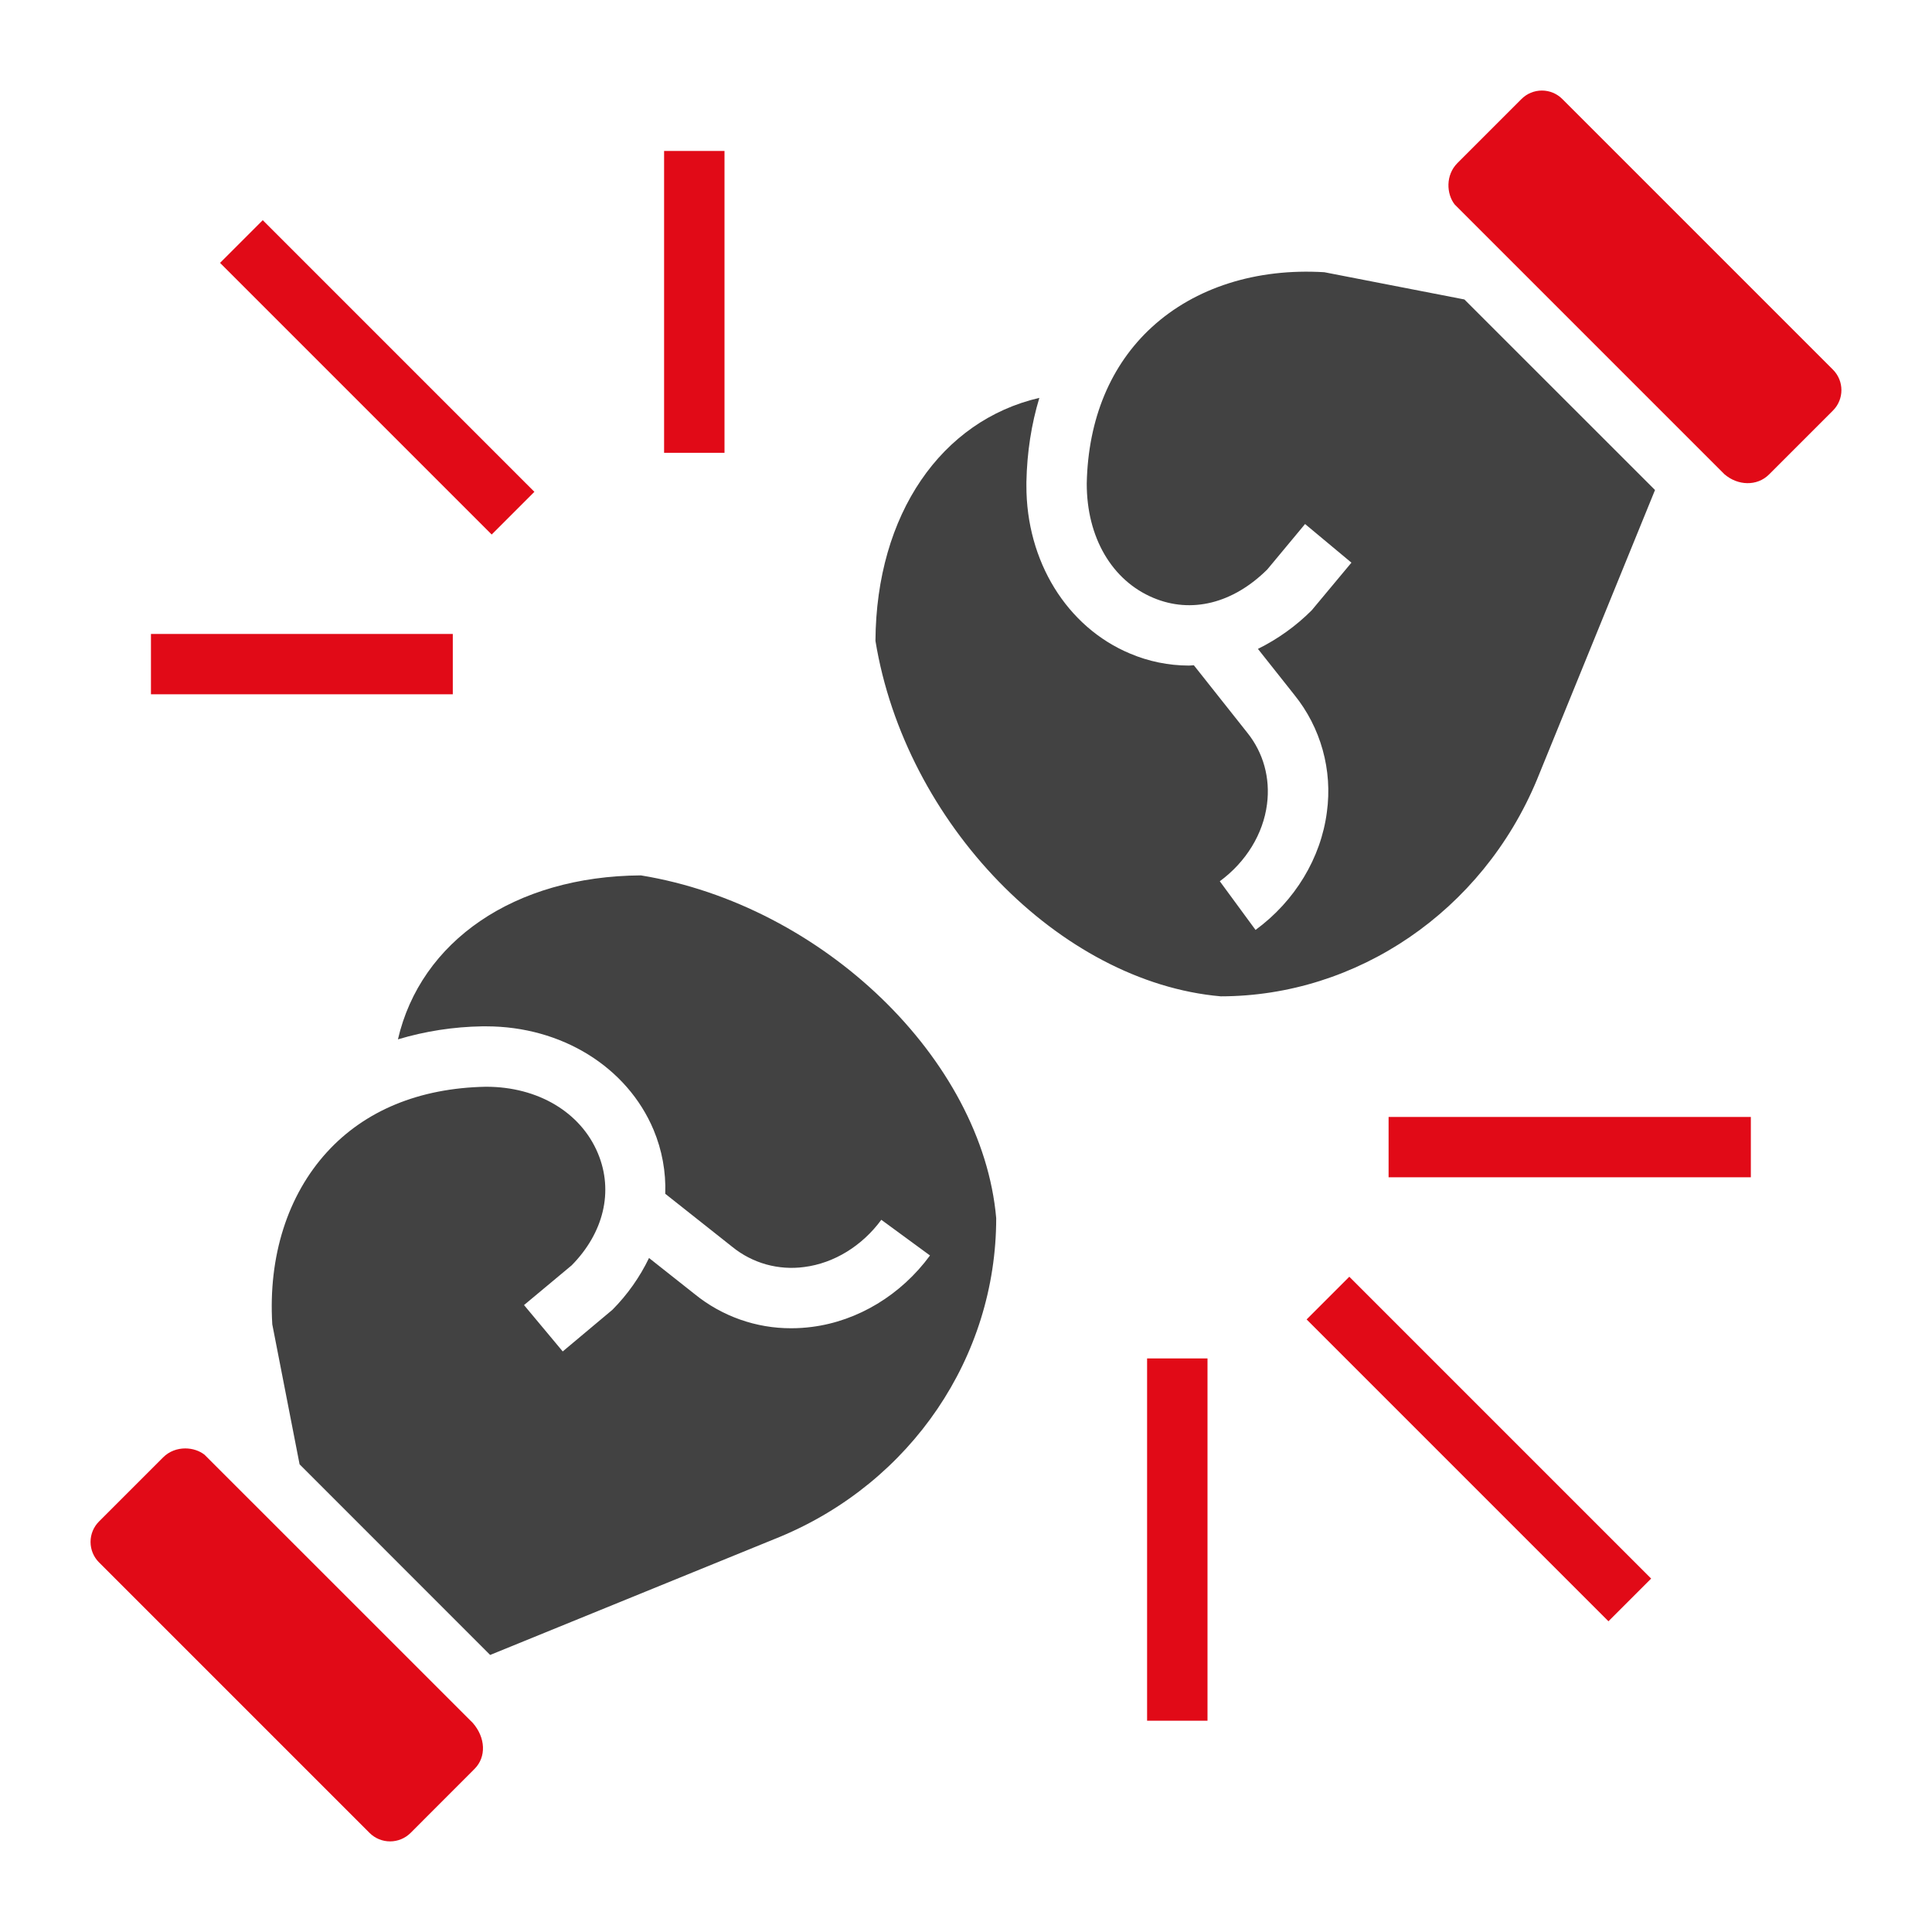 <svg width="30" height="30" viewBox="0 0 30 30" fill="none" xmlns="http://www.w3.org/2000/svg">
<path d="M12.115 23.862L7.611 25.698L4.652 22.738L4.228 20.564C4.164 19.507 4.466 18.558 5.08 17.887C5.667 17.246 6.506 16.896 7.541 16.875H7.549C8.352 16.875 9.017 17.27 9.284 17.908C9.532 18.5 9.372 19.145 8.877 19.648L8.137 20.265L8.738 20.985L9.51 20.338C9.743 20.103 9.935 19.831 10.078 19.534L10.786 20.094C11.21 20.439 11.741 20.627 12.287 20.625C12.394 20.625 12.501 20.618 12.609 20.604C13.324 20.512 13.992 20.107 14.441 19.495L13.685 18.941C13.387 19.347 12.951 19.615 12.489 19.674C12.291 19.701 12.09 19.687 11.898 19.634C11.706 19.58 11.527 19.488 11.372 19.362L10.33 18.537C10.342 18.197 10.28 17.858 10.149 17.545C9.738 16.567 8.719 15.937 7.549 15.937H7.538C7.533 15.937 7.486 15.937 7.486 15.937C7.043 15.944 6.603 16.012 6.179 16.139C6.531 14.618 7.982 13.605 9.952 13.593C12.781 14.055 15.253 16.453 15.469 18.915C15.469 21.071 14.151 23.013 12.115 23.862ZM23.864 12.111C23.014 14.151 21.071 15.469 18.956 15.471C16.454 15.252 14.055 12.78 13.594 9.951C13.606 7.981 14.619 6.531 16.139 6.178C16.016 6.584 15.947 7.022 15.938 7.485L15.938 7.537C15.934 8.712 16.565 9.737 17.546 10.148C17.835 10.271 18.145 10.334 18.459 10.335C18.485 10.335 18.512 10.331 18.538 10.33L19.366 11.375C19.617 11.686 19.727 12.081 19.674 12.488C19.615 12.95 19.347 13.386 18.941 13.684L19.496 14.44C20.108 13.991 20.512 13.323 20.604 12.608C20.648 12.286 20.626 11.959 20.539 11.646C20.452 11.333 20.302 11.041 20.098 10.789L19.533 10.076C19.842 9.923 20.124 9.721 20.368 9.477L20.985 8.737L20.265 8.137L19.678 8.843C19.145 9.371 18.499 9.532 17.908 9.283C17.268 9.014 16.873 8.347 16.875 7.505C16.896 6.505 17.246 5.666 17.887 5.079C18.558 4.465 19.507 4.163 20.564 4.227L22.739 4.65L25.699 7.609L23.864 12.111Z" fill="#424242"/>
<path d="M7.369 27.467L6.374 28.463C6.29 28.546 6.176 28.593 6.057 28.593C5.938 28.593 5.824 28.546 5.74 28.463L1.537 24.26C1.453 24.176 1.406 24.062 1.406 23.943C1.406 23.824 1.453 23.71 1.537 23.626L2.532 22.631C2.629 22.533 2.756 22.491 2.877 22.491C2.989 22.491 3.097 22.527 3.176 22.589L7.341 26.753C7.542 26.983 7.553 27.283 7.369 27.467ZM28.463 6.374L27.468 7.369C27.283 7.553 26.983 7.543 26.776 7.363L22.589 3.176C22.459 3.011 22.445 2.718 22.631 2.532L23.626 1.537C23.71 1.453 23.824 1.406 23.943 1.406C24.061 1.406 24.175 1.453 24.259 1.537L28.462 5.74C28.637 5.915 28.637 6.199 28.463 6.374ZM20.289 20.488L20.952 19.825L25.639 24.512L24.976 25.175L20.289 20.488ZM17.812 21.094H18.75V26.719H17.812V21.094ZM21.562 17.344H27.187V18.281H21.562V17.344ZM3.417 4.082L4.08 3.419L8.298 7.637L7.635 8.3L3.417 4.082ZM2.344 9.844H7.031V10.781H2.344V9.844ZM10.312 2.344H11.25V7.031H10.312V2.344Z" fill="#E10A17"/>
</svg>
